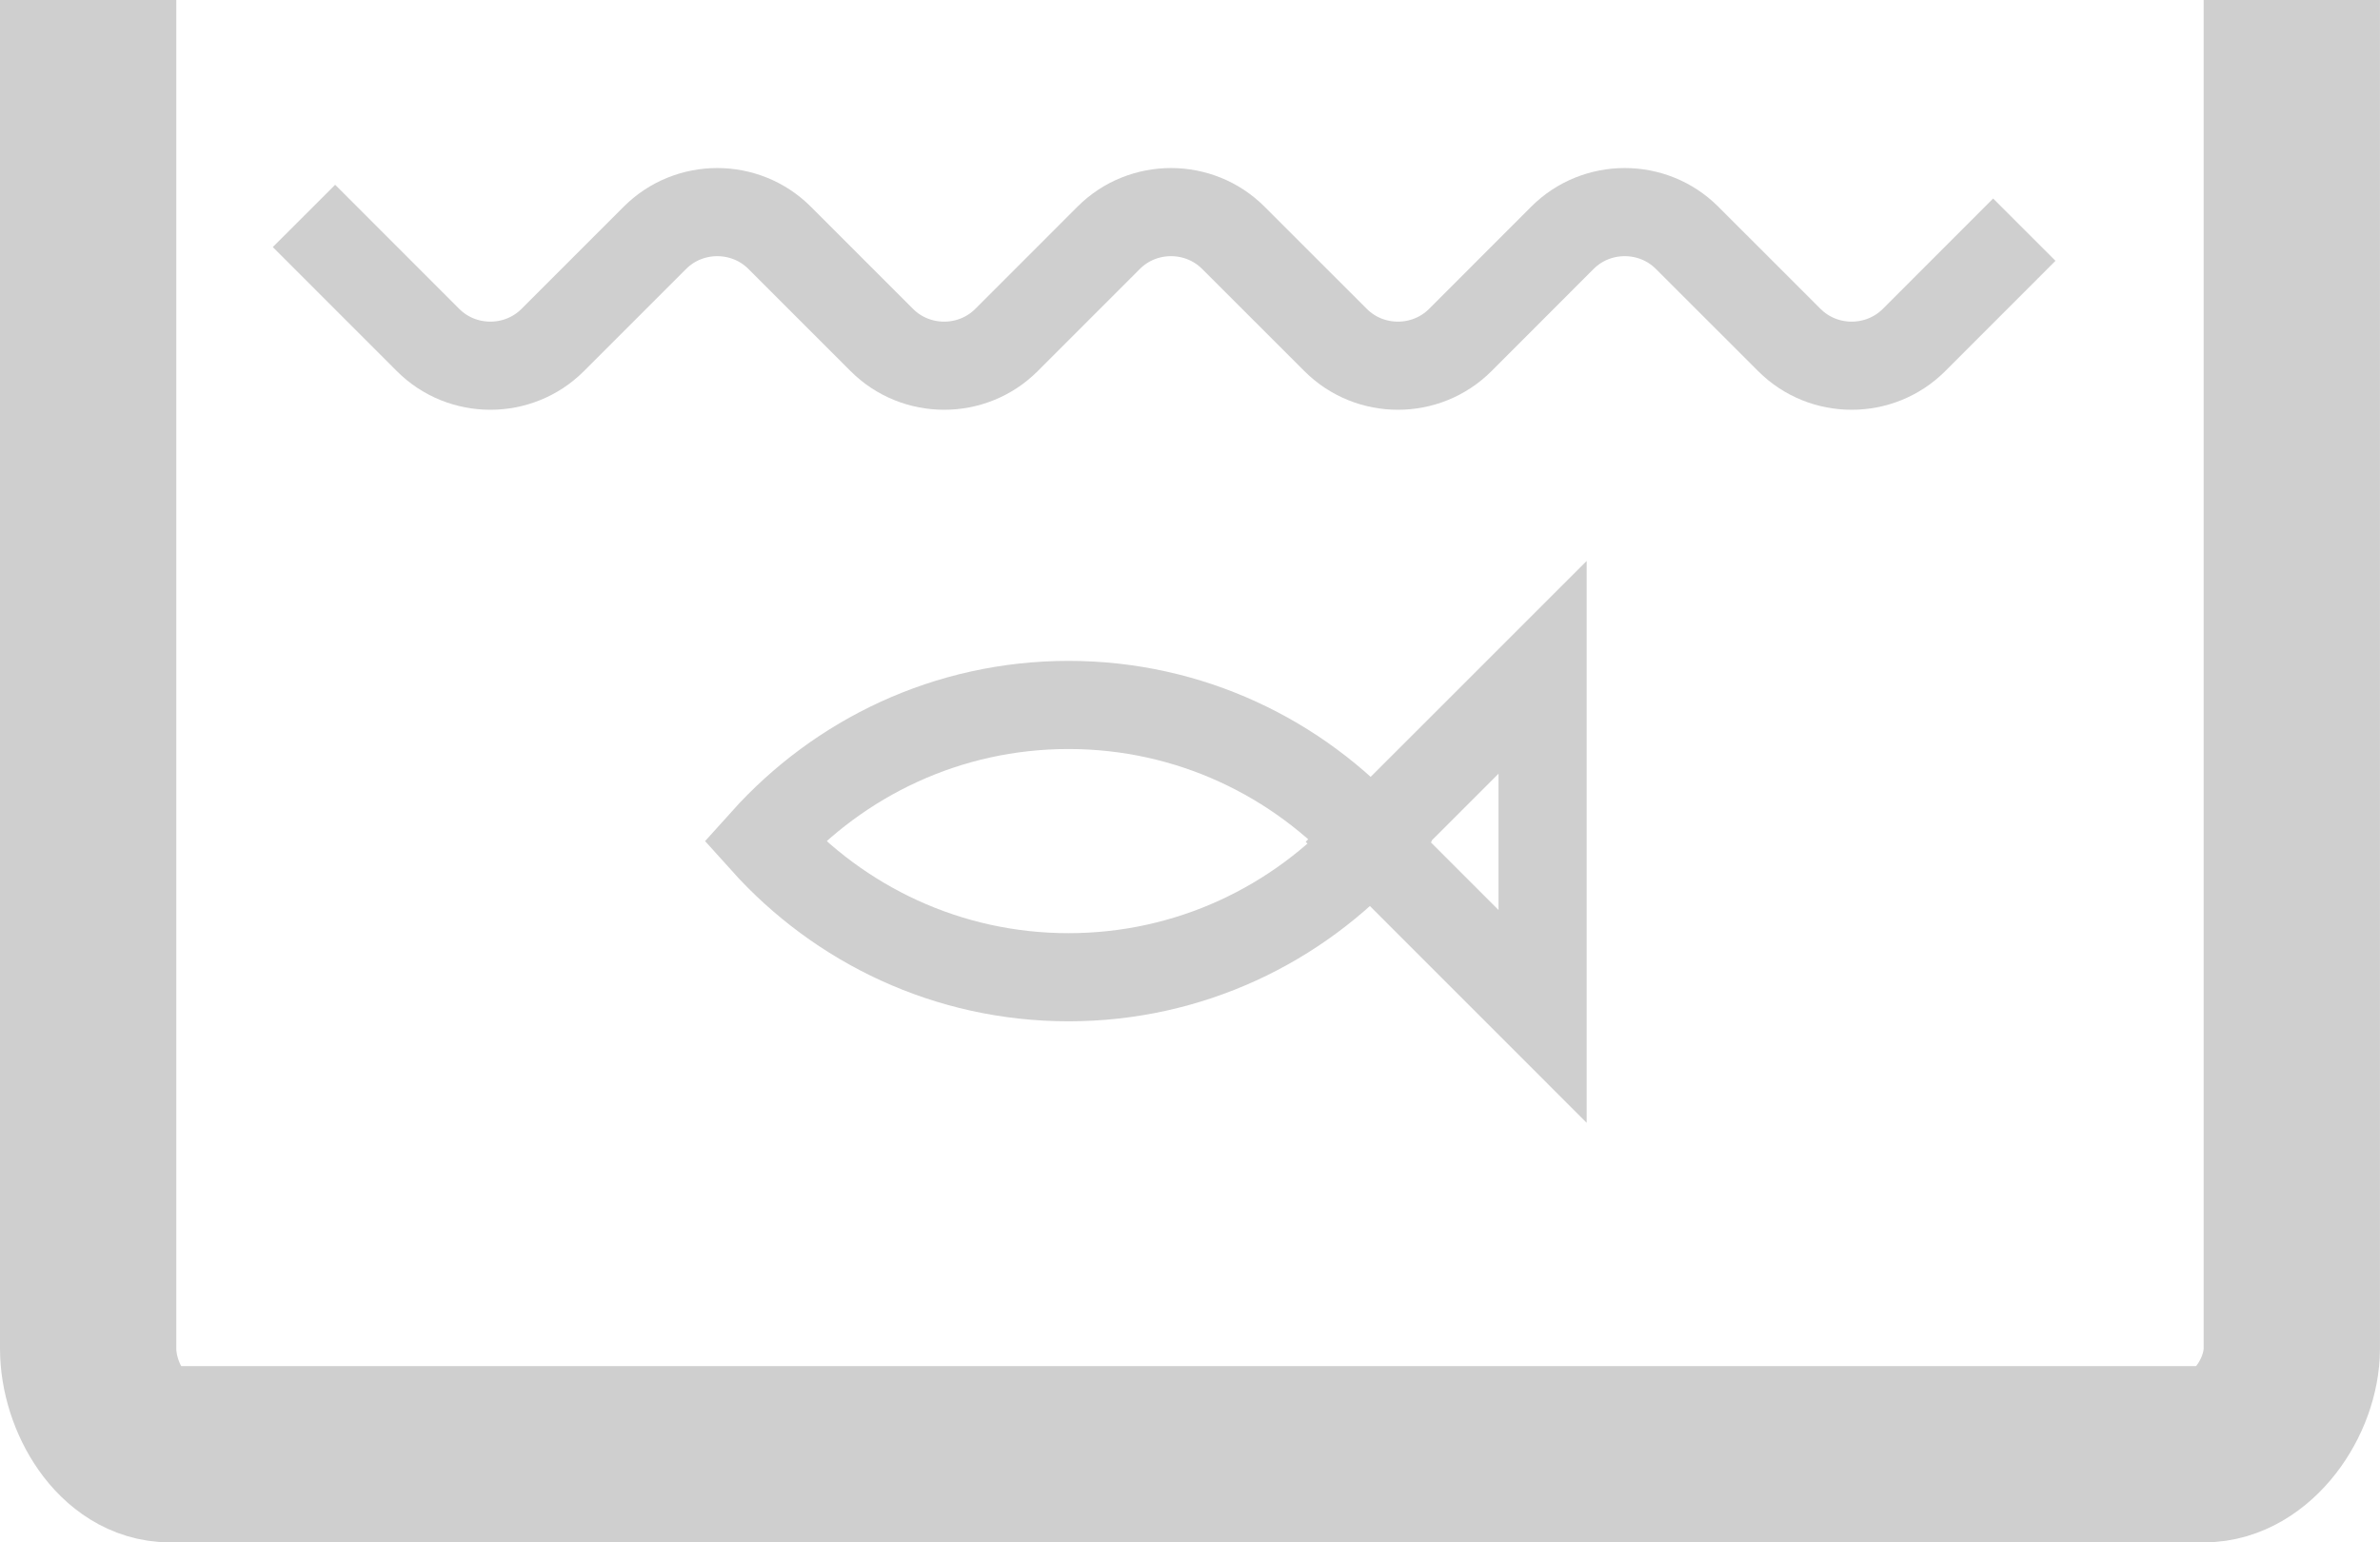 <svg viewBox="3 74 54 35">
	<path fill="none" stroke="#cfcfcf" stroke-width="4" stroke-linecap="square" stroke-miterlimit="10" d="M5,76v28.602c0,1.1,0.755,2.398,1.854,2.398h46.157c1.1,0,1.988-1.299,1.988-2.398V76"/>
	<path fill="none" stroke="#cfcfcf" stroke-width="2" stroke-linecap="square" stroke-miterlimit="10" d="M48.223,79.919l-1.796,1.797c-0.778,0.777-2.051,0.777-2.828,0l-2.321-2.32c-0.777-0.777-2.051-0.777-2.828,0l-2.318,2.32c-0.777,0.777-2.051,0.777-2.828,0l-2.321-2.32c-0.777-0.777-2.051-0.777-2.828,0l-2.319,2.32c-0.777,0.777-2.051,0.777-2.828,0l-2.32-2.32c-0.777-0.777-2.051-0.777-2.828,0l-2.32,2.32c-0.777,0.777-2.051,0.777-2.828,0l-2.108-2.109"/>
	<path fill="none" stroke="#cfcfcf" stroke-width="2" stroke-linecap="square" stroke-miterlimit="10" d="M27.244,96.176c2.743,0,5.201-1.196,6.901-3.089c-1.7-1.893-4.158-3.09-6.901-3.09c-2.744,0-5.201,1.197-6.902,3.09C22.043,94.979,24.5,96.176,27.244,96.176z"/>
	<polygon fill="none" stroke="#cfcfcf" stroke-width="2" stroke-linecap="square" stroke-miterlimit="10" points="38,97.065 34.039,93.103 38,89.143"/>
</svg>
